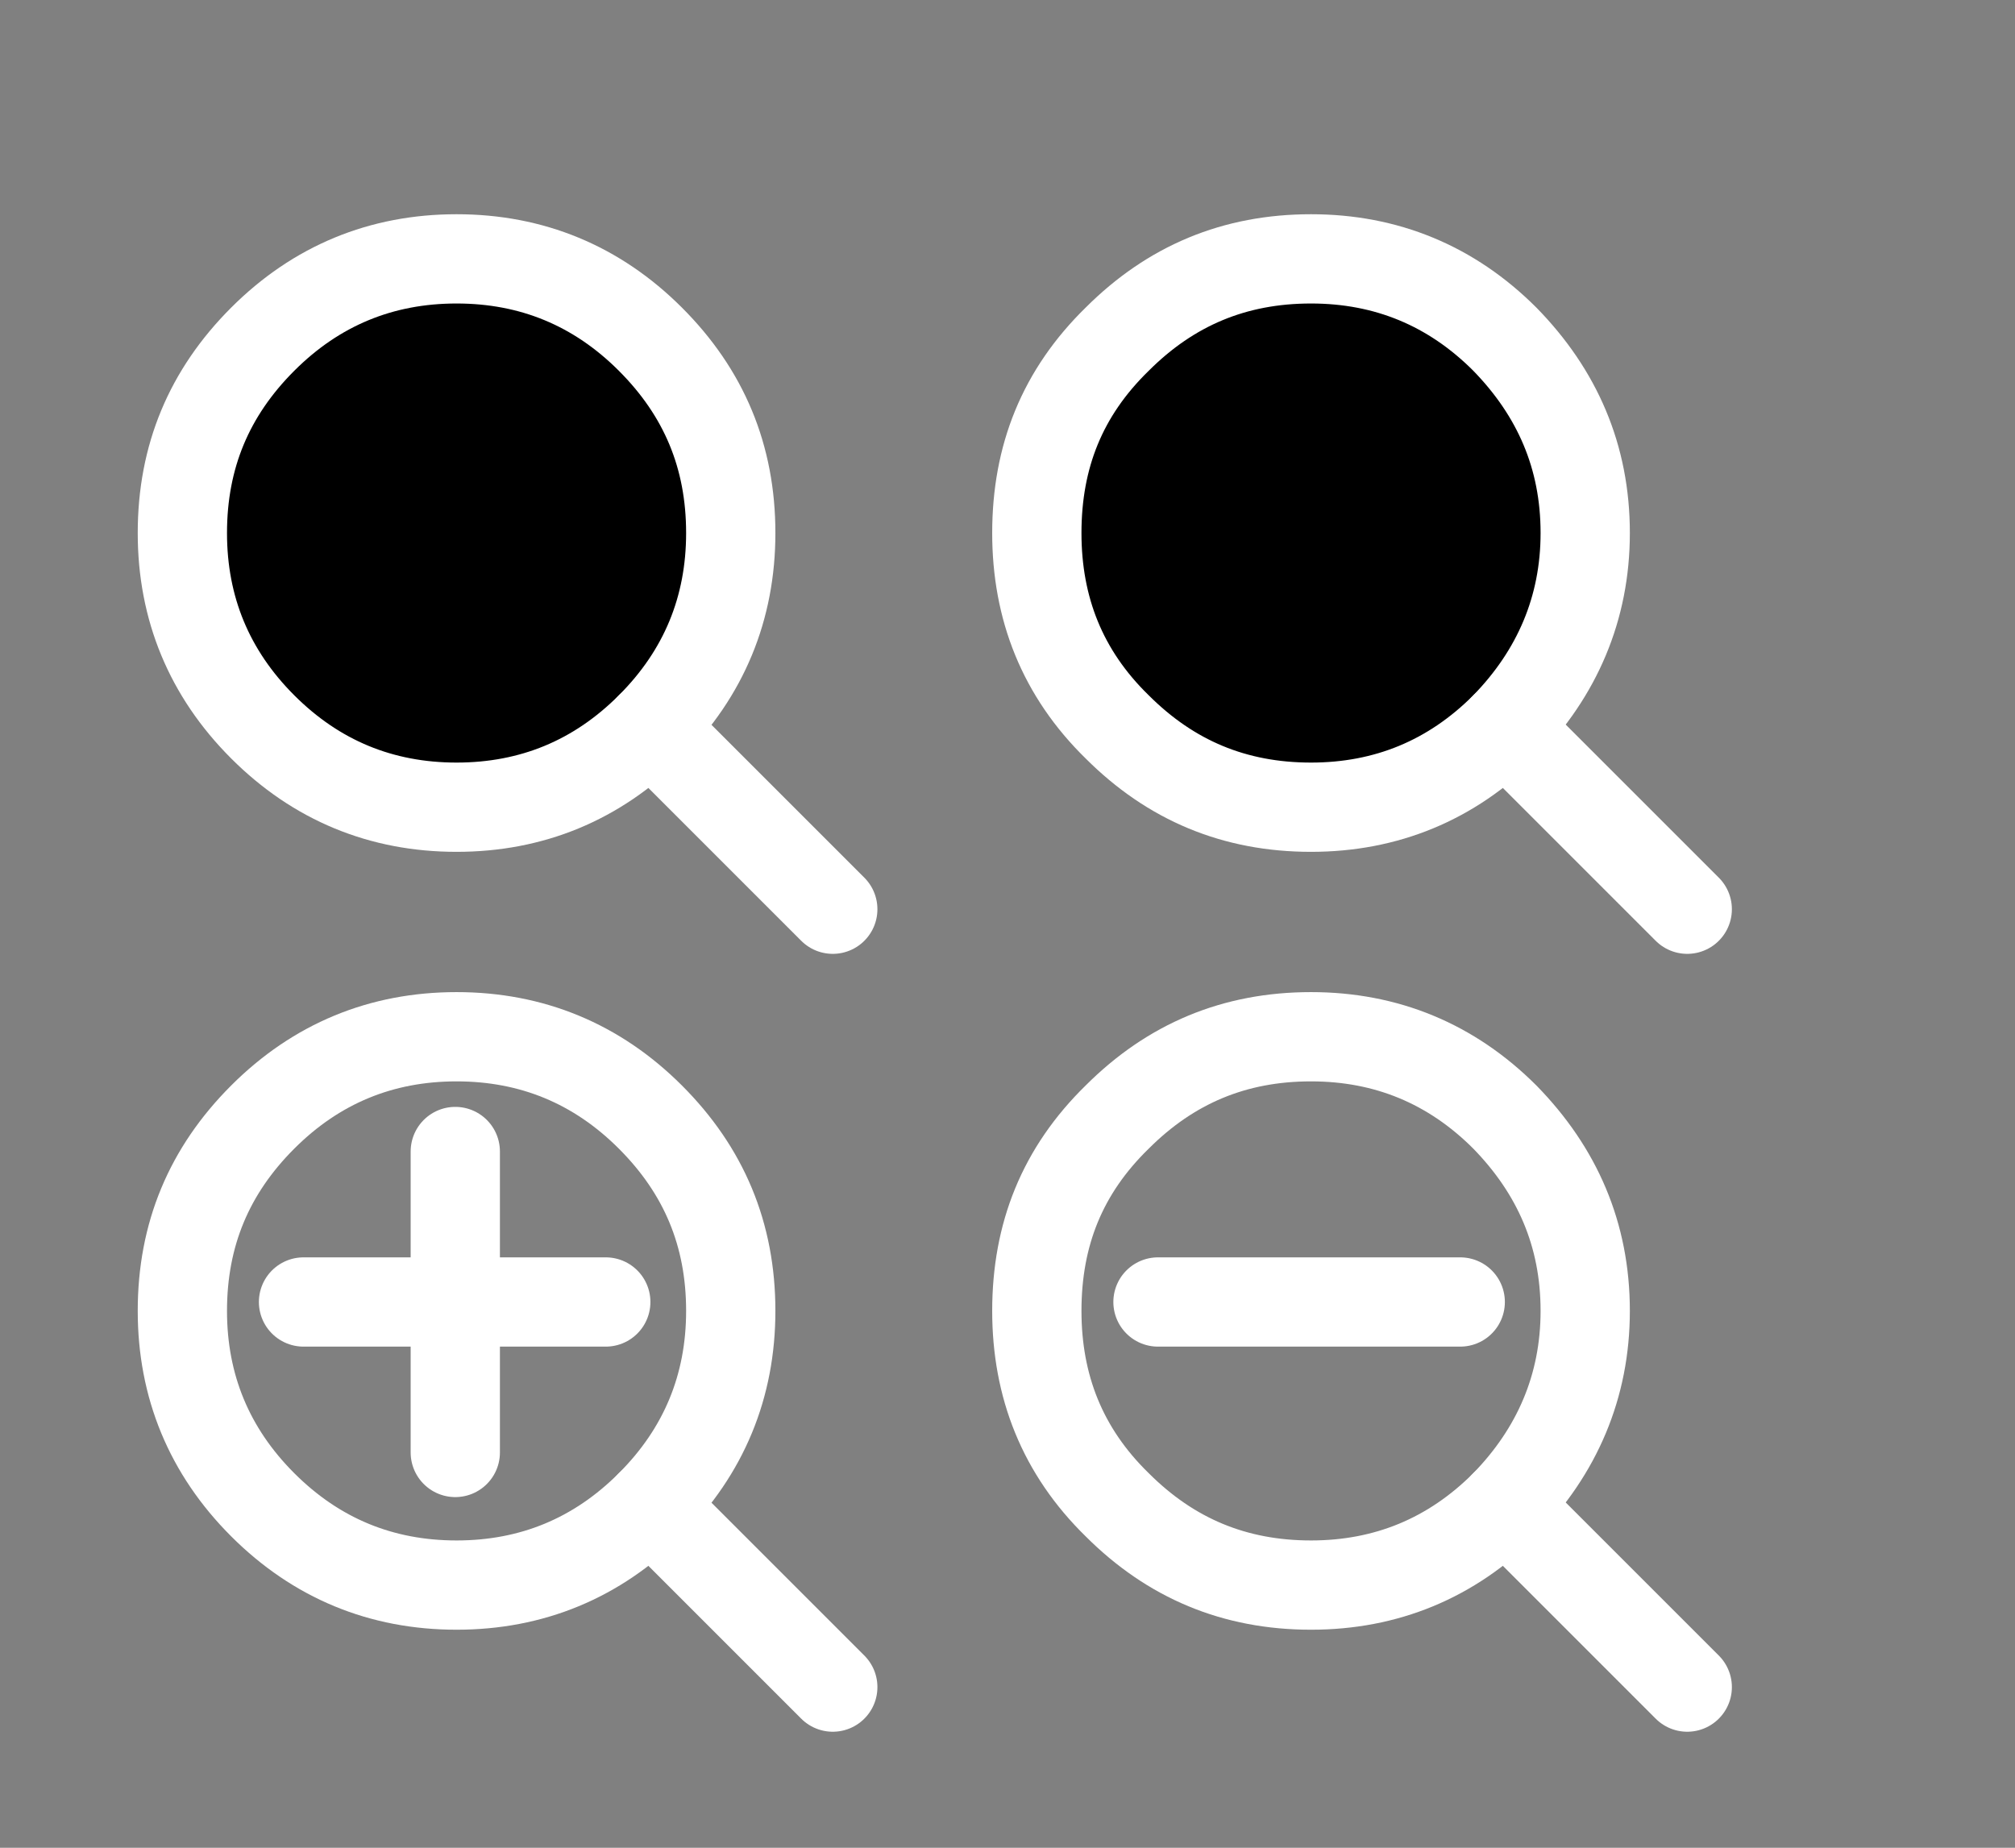 <?xml version="1.0" encoding="utf-8"?>
<!-- Generator: Adobe Illustrator 19.2.0, SVG Export Plug-In . SVG Version: 6.00 Build 0)  -->
<svg version="1.1" id="Layer_1" xmlns="http://www.w3.org/2000/svg" xmlns:xlink="http://www.w3.org/1999/xlink" x="0px" y="0px"
	 viewBox="0 0 158 144.9" style="enable-background:new 0 0 158 144.9;" xml:space="preserve">
<rect x="0" y="0" width="158" height="144.9" fill="#808080" stroke="none"/>
<style type="text/css">
	.st0{stroke:#FFFFFF;stroke-width:7;stroke-linecap:round;stroke-linejoin:round;stroke-miterlimit:10;}
	.st1{fill:none;stroke:#FFFFFF;stroke-width:7;stroke-linecap:round;stroke-linejoin:round;stroke-miterlimit:10;}
	.st2{fill:none;stroke:#000000;stroke-width:7;stroke-linecap:round;stroke-linejoin:round;stroke-miterlimit:10;}
</style>
<path class="st0" d="M118,57c4.1-4.2,6.3-9.3,6.3-15.2c0-6-2.2-11-6.3-15.2c-4.2-4.2-9.3-6.3-15.2-6.3c-6,0-11,2.1-15.2,6.3
	c-4.3,4.2-6.3,9.2-6.3,15.2c0,5.9,2,11,6.3,15.2c4.2,4.2,9.2,6.3,15.2,6.3C108.7,63.3,113.8,61.2,118,57"/>
<path class="st0" d="M51,57c4.2-4.2,6.3-9.3,6.3-15.2c0-6-2.1-11-6.3-15.2s-9.3-6.3-15.2-6.3s-11,2.1-15.2,6.3s-6.3,9.2-6.3,15.2
	c0,5.9,2.1,11,6.3,15.2s9.3,6.3,15.2,6.3S46.8,61.2,51,57"/>
<g>
	<path class="st1" d="M118,118c4.1-4.2,6.3-9.3,6.3-15.2c0-6-2.2-11-6.3-15.2c-4.2-4.2-9.3-6.3-15.2-6.3c-6,0-11,2.1-15.2,6.3
		c-4.3,4.2-6.3,9.2-6.3,15.2c0,5.9,2,11,6.3,15.2c4.2,4.2,9.2,6.3,15.2,6.3C108.7,124.3,113.8,122.2,118,118"/>
	<line class="st1" x1="118" y1="118" x2="132.3" y2="132.3"/>
	<line class="st1" x1="114.5" y1="102.1" x2="90.8" y2="102.1"/>
	<line class="st1" x1="23.8" y1="102.1" x2="35.7" y2="102.1"/>
	<line class="st1" x1="35.7" y1="102.1" x2="47.5" y2="102.1"/>
	<line class="st1" x1="35.7" y1="102.1" x2="35.7" y2="90.3"/>
	<path class="st1" d="M51,118c4.2-4.2,6.3-9.3,6.3-15.2c0-6-2.1-11-6.3-15.2c-4.2-4.2-9.3-6.3-15.2-6.3s-11,2.1-15.2,6.3
		c-4.2,4.2-6.3,9.2-6.3,15.2c0,5.9,2.1,11,6.3,15.2s9.3,6.3,15.2,6.3S46.8,122.2,51,118"/>
	<line class="st1" x1="35.7" y1="113.9" x2="35.7" y2="102.1"/>
	<line class="st1" x1="65.3" y1="132.3" x2="51" y2="118"/>
</g>
<line class="st1" x1="118" y1="57" x2="132.3" y2="71.3"/>
<line class="st2" x1="114.5" y1="41.1" x2="90.8" y2="41.1"/>
<line class="st2" x1="23.8" y1="41.1" x2="35.7" y2="41.1"/>
<line class="st2" x1="35.7" y1="41.1" x2="47.5" y2="41.1"/>
<line class="st2" x1="35.7" y1="41.1" x2="35.7" y2="29.3"/>
<line class="st2" x1="35.7" y1="52.9" x2="35.7" y2="41.1"/>
<line class="st1" x1="65.3" y1="71.3" x2="51" y2="57"/>
</svg>
